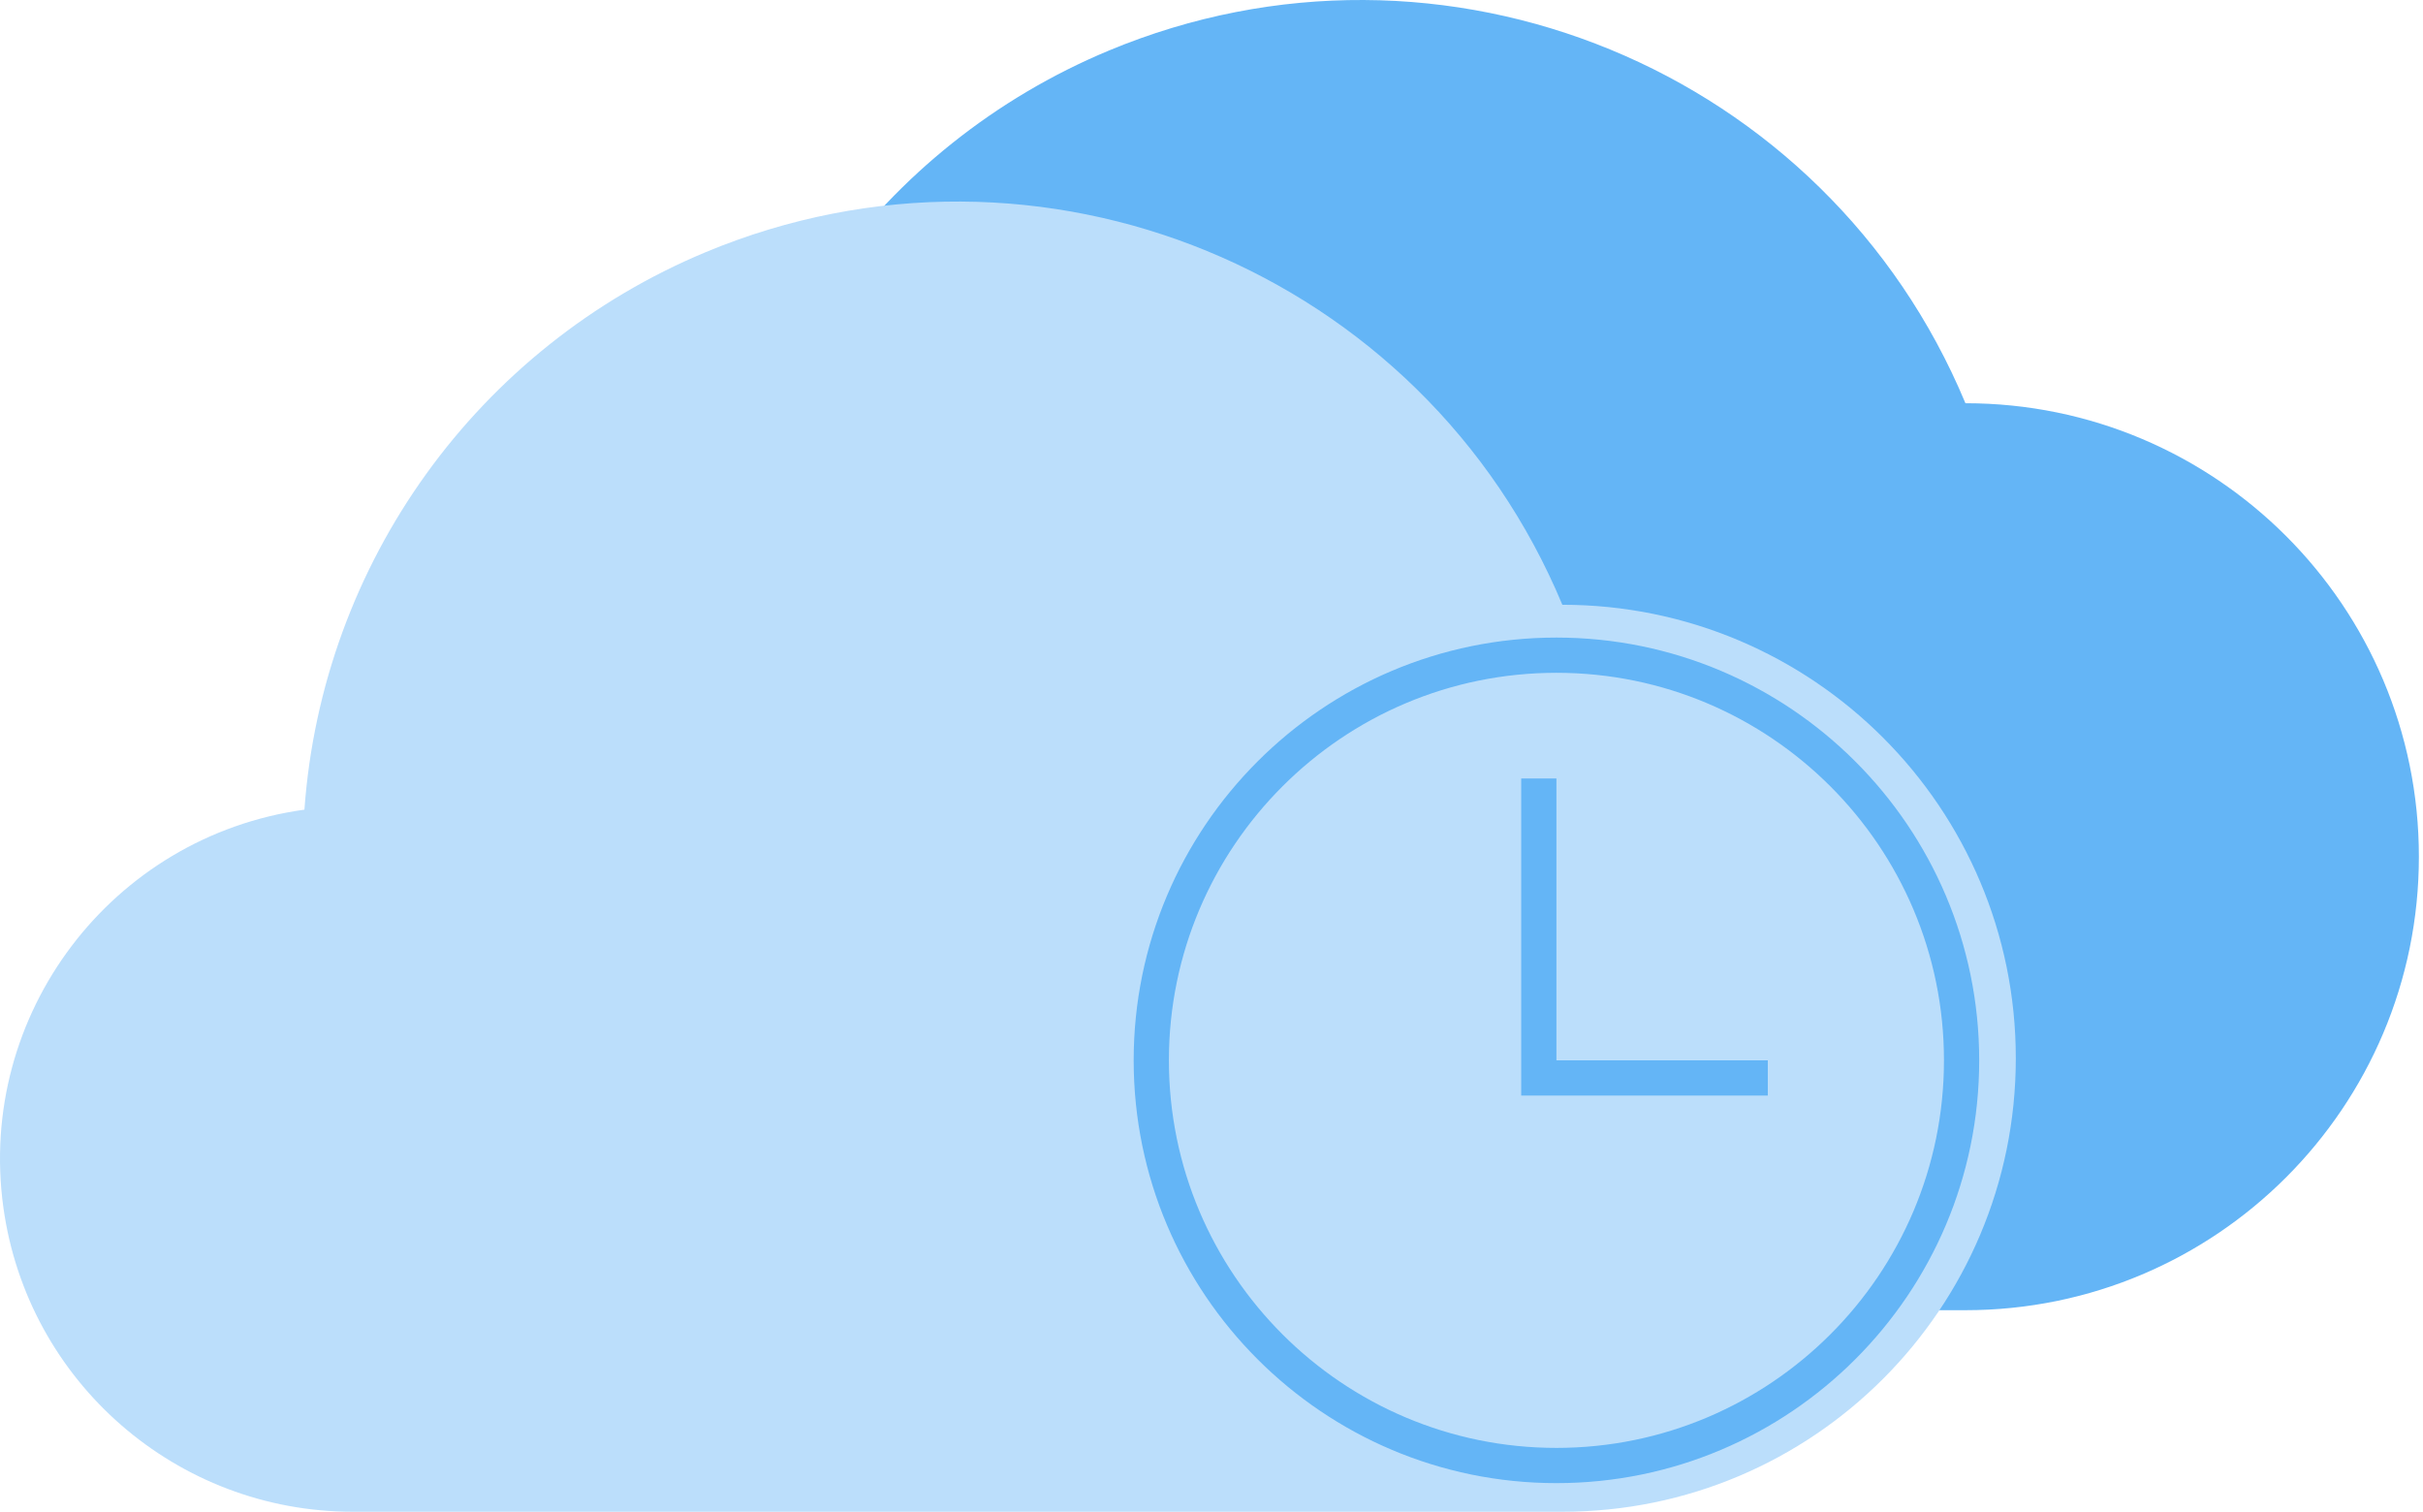 <svg width="226" height="141" viewBox="0 0 226 141" fill="none" xmlns="http://www.w3.org/2000/svg">
<path d="M183.321 37.609C170.341 6.464 134.571 -8.263 103.425 4.717C82.13 13.592 67.65 33.706 65.99 56.717C47.993 59.206 35.421 75.814 37.91 93.811C40.163 110.096 54.091 122.218 70.53 122.202H183.32C206.68 122.202 225.616 103.265 225.616 79.905C225.616 56.546 206.681 37.609 183.321 37.609Z" fill="#64B5F6"/>
<path d="M145.724 56.407C132.745 25.262 96.974 10.536 65.829 23.516C44.533 32.39 30.054 52.504 28.394 75.516C10.397 78.005 -2.175 94.612 0.314 112.61C2.566 128.894 16.495 141.016 32.934 141H145.724C169.084 141 188.02 122.063 188.02 98.704C188.02 75.344 169.084 56.407 145.724 56.407Z" fill="#BBDEFB"/>
<path fill-rule="evenodd" clip-rule="evenodd" d="M145.173 59.467C166.936 59.467 184.605 77.135 184.605 98.899C184.605 120.662 166.936 138.331 145.173 138.331C123.41 138.331 105.741 120.662 105.741 98.899C105.741 77.135 123.41 59.467 145.173 59.467ZM145.173 62.752C165.122 62.752 181.319 78.949 181.319 98.899C181.319 118.848 165.122 135.045 145.173 135.045C125.223 135.045 109.027 118.848 109.027 98.899C109.027 78.949 125.223 62.752 145.173 62.752ZM145.173 98.899H164.889V102.185H141.887V72.611H145.173V98.899Z" fill="#64B5F6"/>
</svg>
